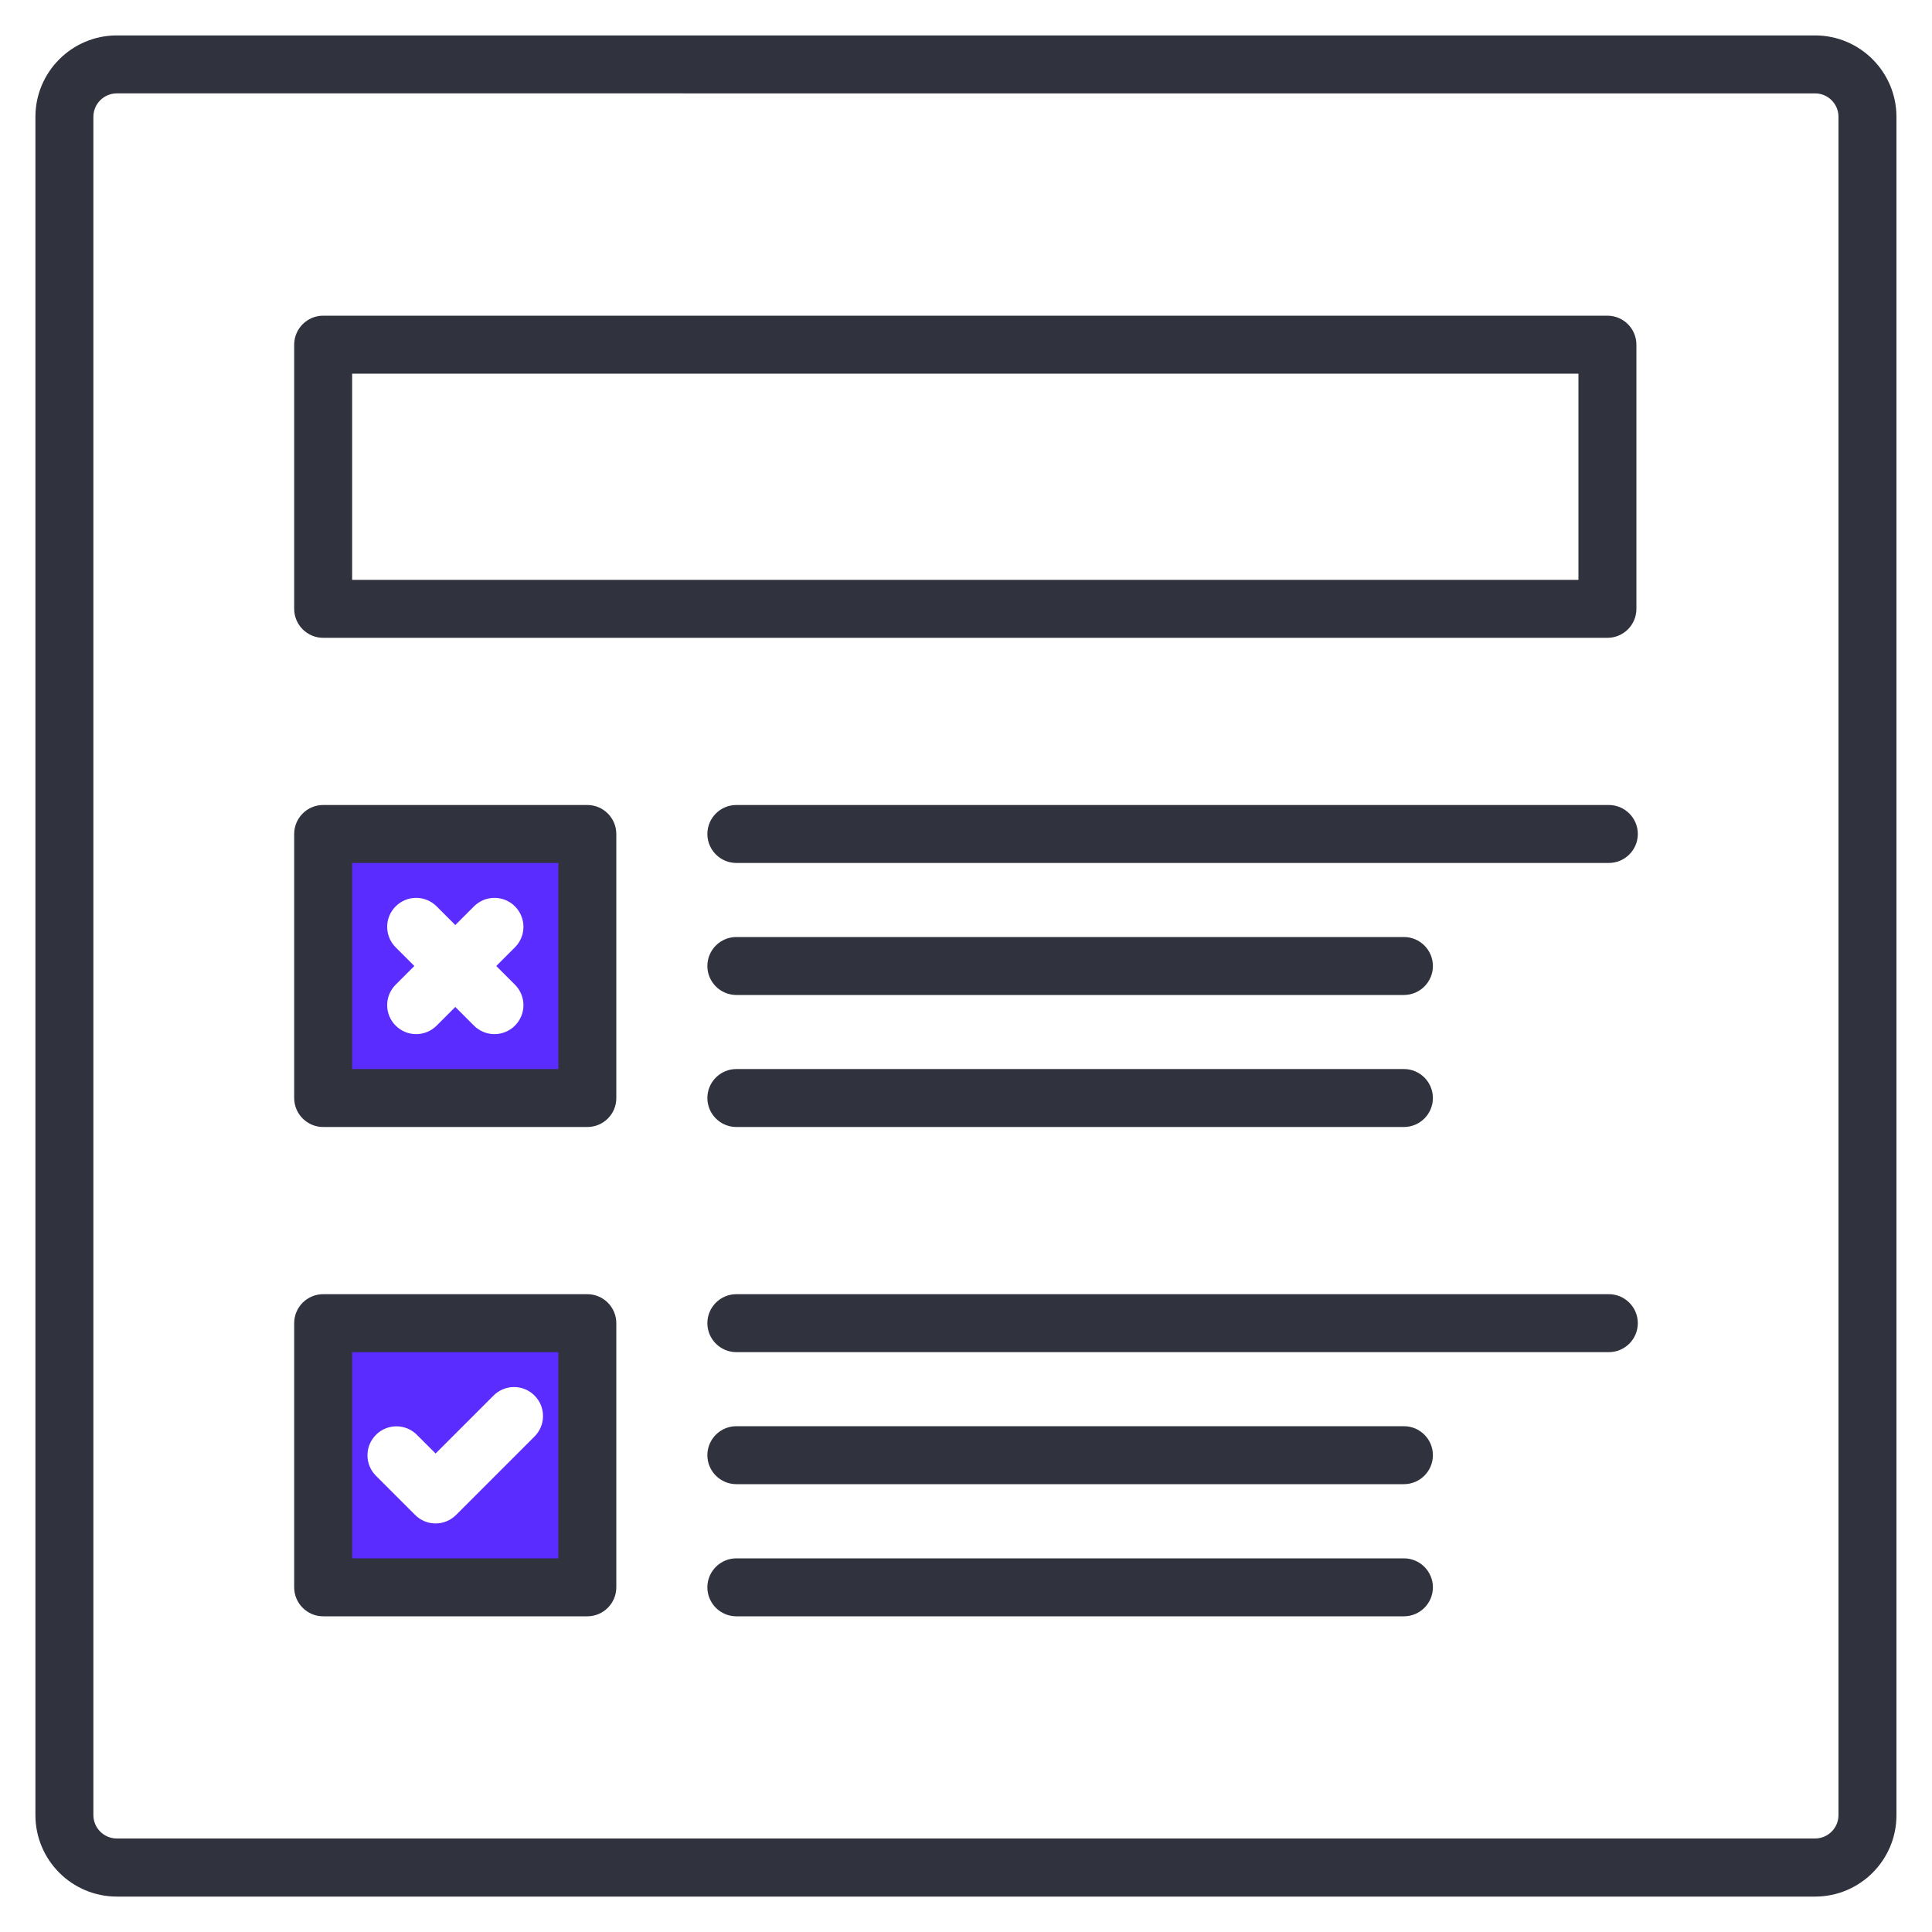 
<svg version="1.1" id="Layer_1" xmlns="http://www.w3.org/2000/svg" xmlns:xlink="http://www.w3.org/1999/xlink" x="0px" y="0px"
	 viewBox="0 0 1500 1500" enable-background="new 0 0 1500 1500" xml:space="preserve">
<g>
	<g>
		<path fill="#5b2cff" d="M250.9,647.5v205.1H456V647.5H250.9z M399.8,764.5c8.8,8.8,8.8,23,0,31.8c-4.4,4.4-10.2,6.6-15.9,6.6
			s-11.5-2.2-15.9-6.6l-14.5-14.5l-14.5,14.5c-4.4,4.4-10.2,6.6-15.9,6.6c-5.8,0-11.5-2.2-15.9-6.6c-8.8-8.8-8.8-23,0-31.8
			l14.5-14.5l-14.5-14.5c-8.8-8.8-8.8-23,0-31.8c8.8-8.8,23-8.8,31.8,0l14.5,14.5l14.5-14.5c8.8-8.8,23-8.8,31.8,0
			c8.8,8.8,8.8,23,0,31.8L385.3,750L399.8,764.5z"/>
		<path fill="#5b2cff" d="M250.9,1027.3v205.1H456v-205.1H250.9z M415,1115.3l-60.9,60.9c-4.4,4.4-10.2,6.6-15.9,6.6
			c-5.8,0-11.5-2.2-15.9-6.6l-30.4-30.4c-8.8-8.8-8.8-23,0-31.8c8.8-8.8,23-8.8,31.8,0l14.5,14.5l45-45c8.8-8.8,23-8.8,31.8,0
			C423.8,1092.3,423.8,1106.5,415,1115.3z"/>
	</g>
	<g>
		<path fill="#30323D" d="M1409.3,1472.5H90.7c-34.9,0-63.2-28.4-63.2-63.2V90.7c0-34.9,28.4-63.2,63.2-63.2h1318.5
			c34.9,0,63.2,28.4,63.2,63.2v1318.5C1472.5,1444.1,1444.1,1472.5,1409.3,1472.5z M90.7,72.5c-10.1,0-18.2,8.2-18.2,18.2v1318.5
			c0,10.1,8.2,18.2,18.2,18.2h1318.5c10.1,0,18.2-8.2,18.2-18.2V90.7c0-10.1-8.2-18.2-18.2-18.2H90.7z"/>
	</g>
	<g>
		<path fill="#30323D" d="M1248,495.2H250.9c-12.4,0-22.5-10.1-22.5-22.5V267.6c0-12.4,10.1-22.5,22.5-22.5H1248
			c12.4,0,22.5,10.1,22.5,22.5v205.1C1270.5,485.1,1260.5,495.2,1248,495.2z M273.4,450.2h952.1V290.1H273.4V450.2z"/>
	</g>
	<g>
		<path fill="#30323D" d="M1249.1,670H571.7c-12.4,0-22.5-10.1-22.5-22.5s10.1-22.5,22.5-22.5h677.4c12.4,0,22.5,10.1,22.5,22.5
			S1261.5,670,1249.1,670z"/>
	</g>
	<g>
		<path fill="#30323D" d="M456,875H250.9c-12.4,0-22.5-10.1-22.5-22.5V647.5c0-12.4,10.1-22.5,22.5-22.5H456
			c12.4,0,22.5,10.1,22.5,22.5v205.1C478.5,865,468.4,875,456,875z M273.4,830h160.1V670H273.4V830z"/>
	</g>
	<g>
		<path fill="#30323D" d="M1090,772.5H571.7c-12.4,0-22.5-10.1-22.5-22.5s10.1-22.5,22.5-22.5H1090c12.4,0,22.5,10.1,22.5,22.5
			S1102.4,772.5,1090,772.5z"/>
	</g>
	<g>
		<path fill="#30323D" d="M1090,875H571.7c-12.4,0-22.5-10.1-22.5-22.5s10.1-22.5,22.5-22.5H1090c12.4,0,22.5,10.1,22.5,22.5
			S1102.4,875,1090,875z"/>
	</g>
	<g>
		<path fill="#30323D" d="M1249.1,1049.8H571.7c-12.4,0-22.5-10.1-22.5-22.5s10.1-22.5,22.5-22.5h677.4c12.4,0,22.5,10.1,22.5,22.5
			S1261.5,1049.8,1249.1,1049.8z"/>
	</g>
	<g>
		<path fill="#30323D" d="M456,1254.9H250.9c-12.4,0-22.5-10.1-22.5-22.5v-205.1c0-12.4,10.1-22.5,22.5-22.5H456
			c12.4,0,22.5,10.1,22.5,22.5v205.1C478.5,1244.8,468.4,1254.9,456,1254.9z M273.4,1209.9h160.1v-160.1H273.4V1209.9z"/>
	</g>
	<g>
		<path fill="#30323D" d="M1090,1152.3H571.7c-12.4,0-22.5-10.1-22.5-22.5s10.1-22.5,22.5-22.5H1090c12.4,0,22.5,10.1,22.5,22.5
			S1102.4,1152.3,1090,1152.3z"/>
	</g>
	<g>
		<path fill="#30323D" d="M1090,1254.9H571.7c-12.4,0-22.5-10.1-22.5-22.5s10.1-22.5,22.5-22.5H1090c12.4,0,22.5,10.1,22.5,22.5
			S1102.4,1254.9,1090,1254.9z"/>
	</g>
</g>
</svg>
